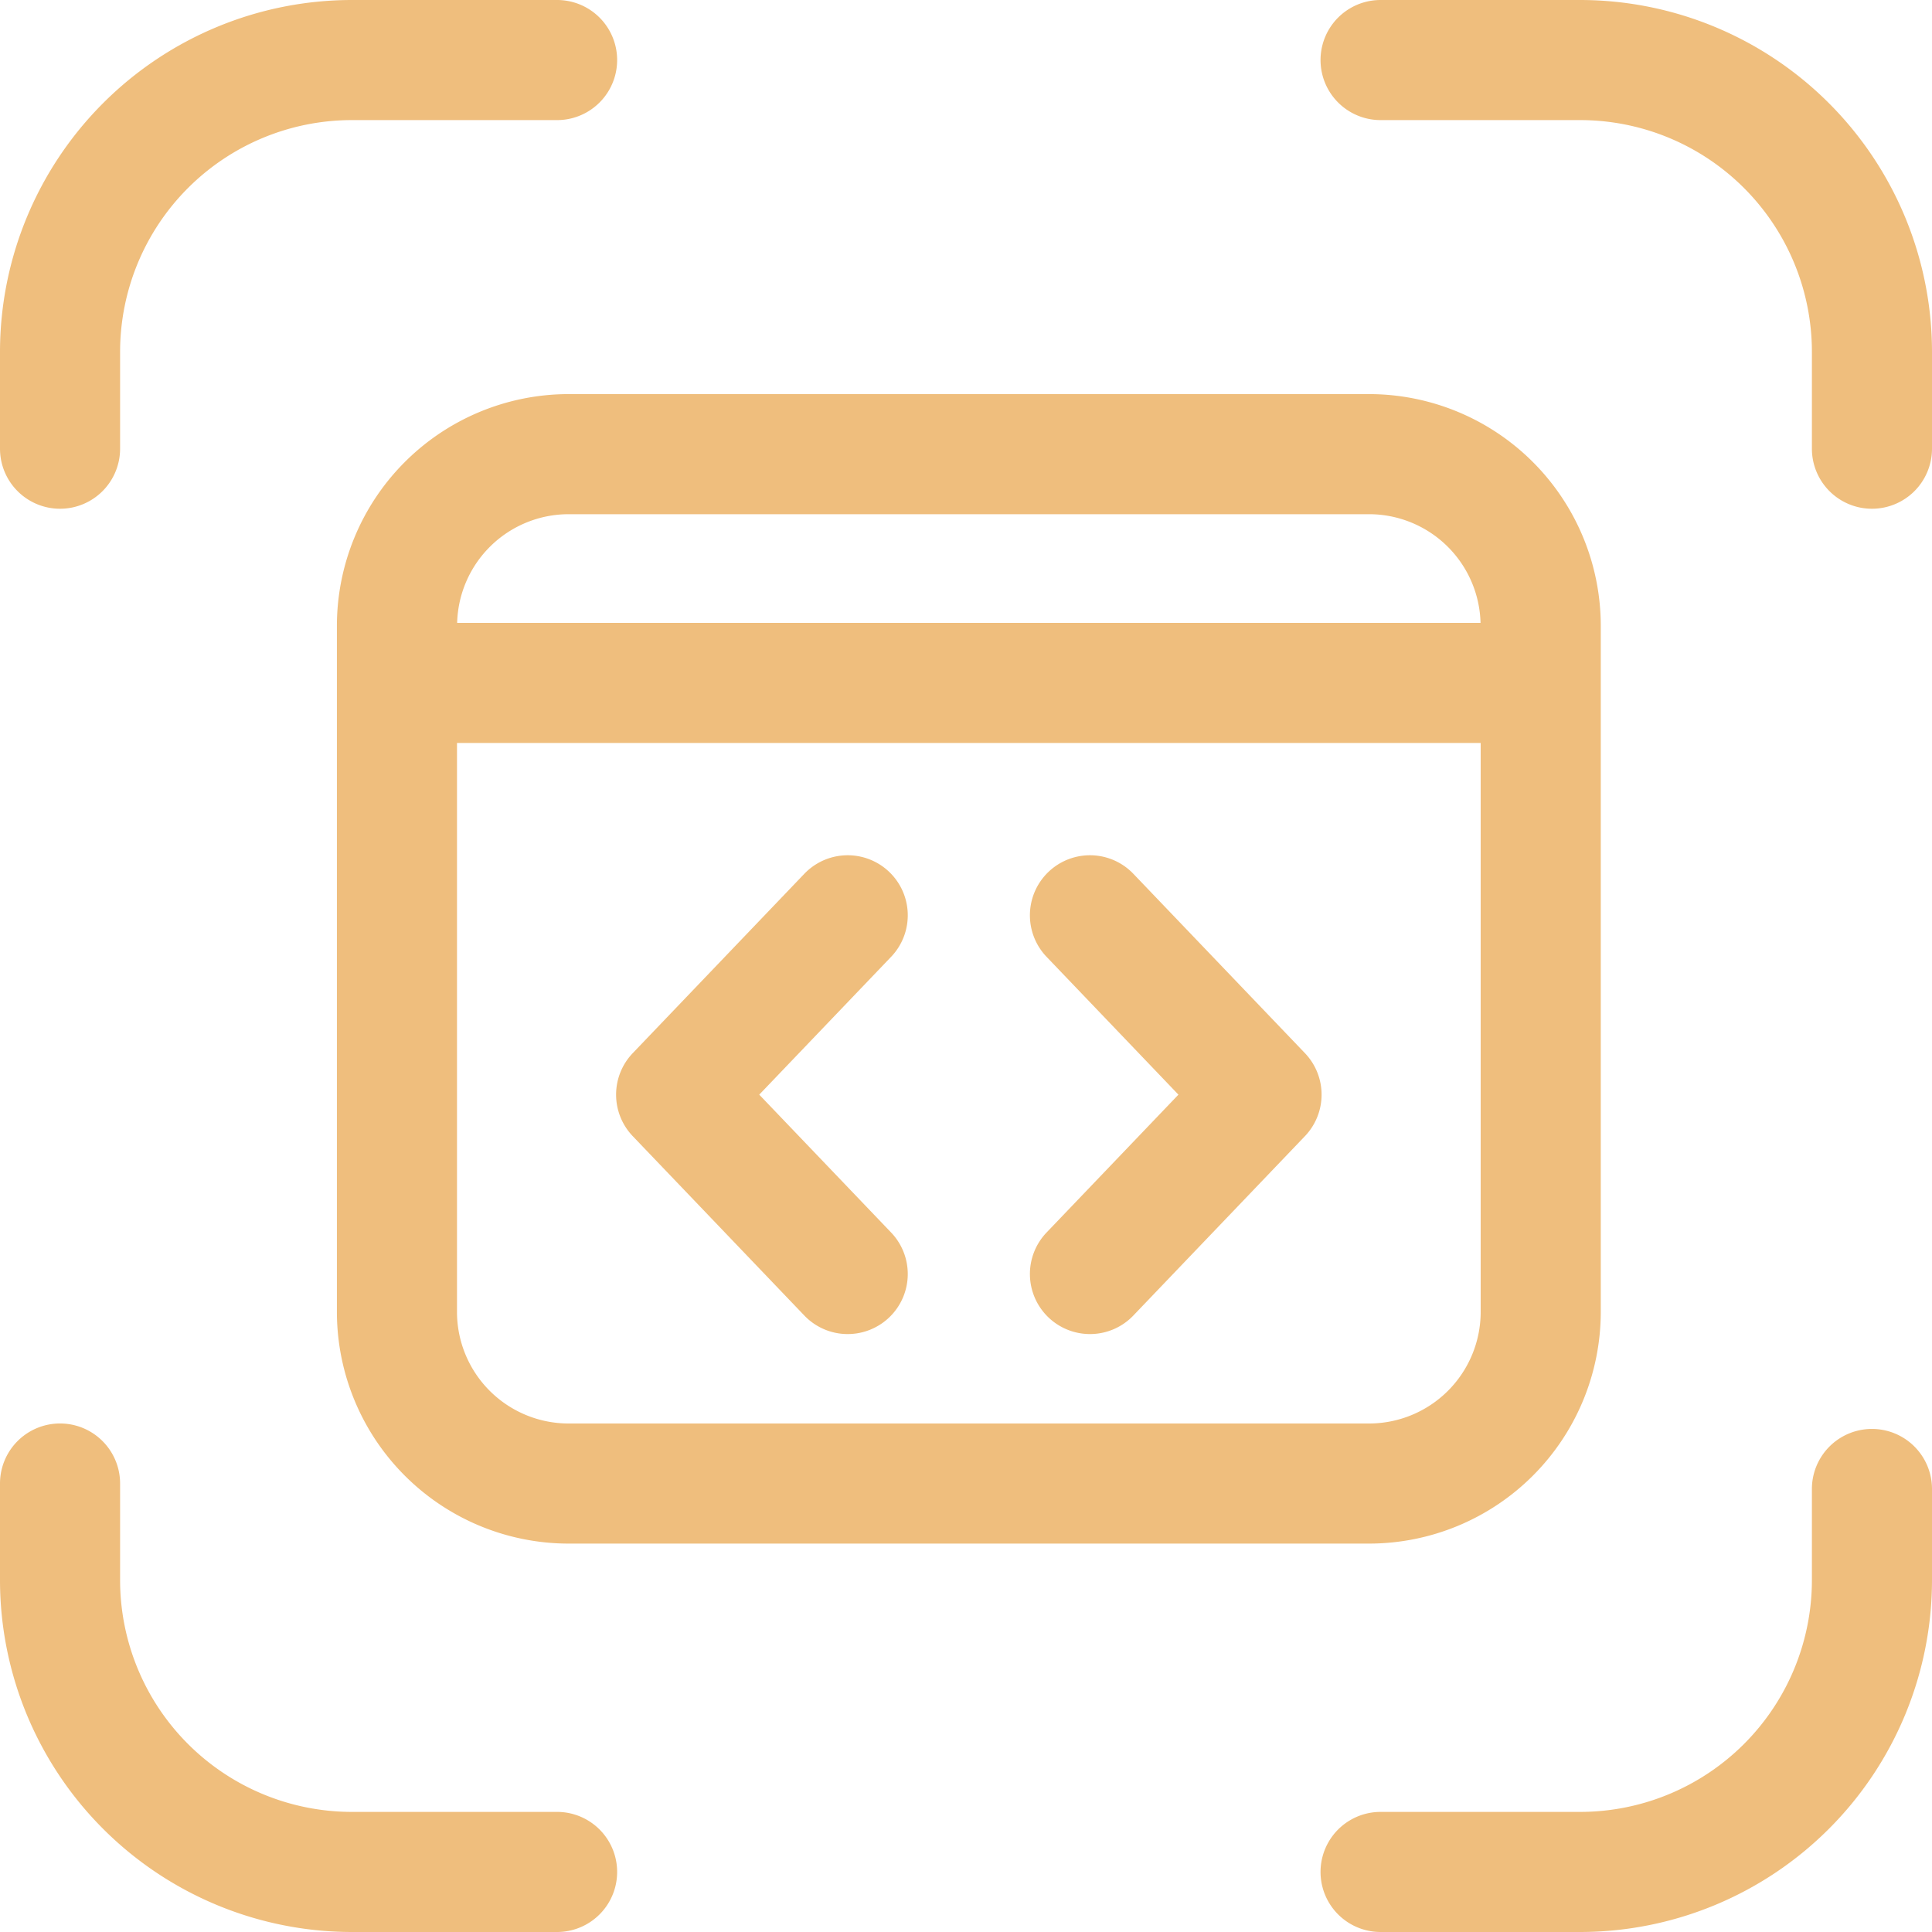 <svg xmlns="http://www.w3.org/2000/svg" width="112.61" height="112.61" viewBox="0 0 112.61 112.61"><defs><style>.a{fill:#efbe7d;}</style></defs><title>code</title><path class="a" d="M3.5,29.653a3.5,3.5,0,0,1-3.5-3.5V20.5A20.523,20.523,0,0,1,20.5,0H32.471a3.5,3.5,0,0,1,0,7H20.5A13.515,13.515,0,0,0,7,20.5v5.653A3.5,3.5,0,0,1,3.5,29.653Z"/><path class="a" d="M32.471,112.61H20.5A20.523,20.523,0,0,1,0,92.11v-5.64a3.5,3.5,0,0,1,7,0v5.64a13.515,13.515,0,0,0,13.5,13.5H32.471a3.5,3.5,0,0,1,0,7Z"/><path class="a" d="M92.11,112.61h-11.64a3.5,3.5,0,0,1,0-7H92.11a13.515,13.515,0,0,0,13.5-13.5V86.788a3.5,3.5,0,0,1,7,0V92.11A20.523,20.523,0,0,1,92.11,112.61Z"/><path class="a" d="M109.11,29.653a3.5,3.5,0,0,1-3.5-3.5V20.5A13.515,13.515,0,0,0,92.11,7h-11.64a3.5,3.5,0,0,1,0-7H92.11a20.523,20.523,0,0,1,20.5,20.5v5.653A3.5,3.5,0,0,1,109.11,29.653Z"/><path class="a" d="M79.804,22.971H33.137a13.515,13.515,0,0,0-13.5,13.5v40a13.515,13.515,0,0,0,13.5,13.5H79.804a13.515,13.515,0,0,0,13.5-13.5v-40A13.515,13.515,0,0,0,79.804,22.971Zm-46.666,7H79.804a6.504,6.504,0,0,1,6.492,6.333h-59.65A6.504,6.504,0,0,1,33.137,29.971Zm46.666,53H33.137a6.508,6.508,0,0,1-6.5-6.5V43.304H86.304V76.471A6.508,6.508,0,0,1,79.804,82.971Z"/><path class="a" d="M49.411,77.758a3.491,3.491,0,0,1-2.53-1.081l-10-10.454a3.5,3.5,0,0,1,0-4.839l10-10.453A3.5,3.5,0,1,1,51.94,55.77l-7.686,8.034L51.94,71.839a3.5,3.5,0,0,1-2.529,5.919Z"/><path class="a" d="M63.529,77.758a3.5,3.5,0,0,1-2.528-5.919l7.686-8.035L61.001,55.77A3.5,3.5,0,1,1,66.06,50.931l10,10.453a3.501,3.501,0,0,1,0,4.839l-10,10.454A3.492,3.492,0,0,1,63.529,77.758Z"/></svg>